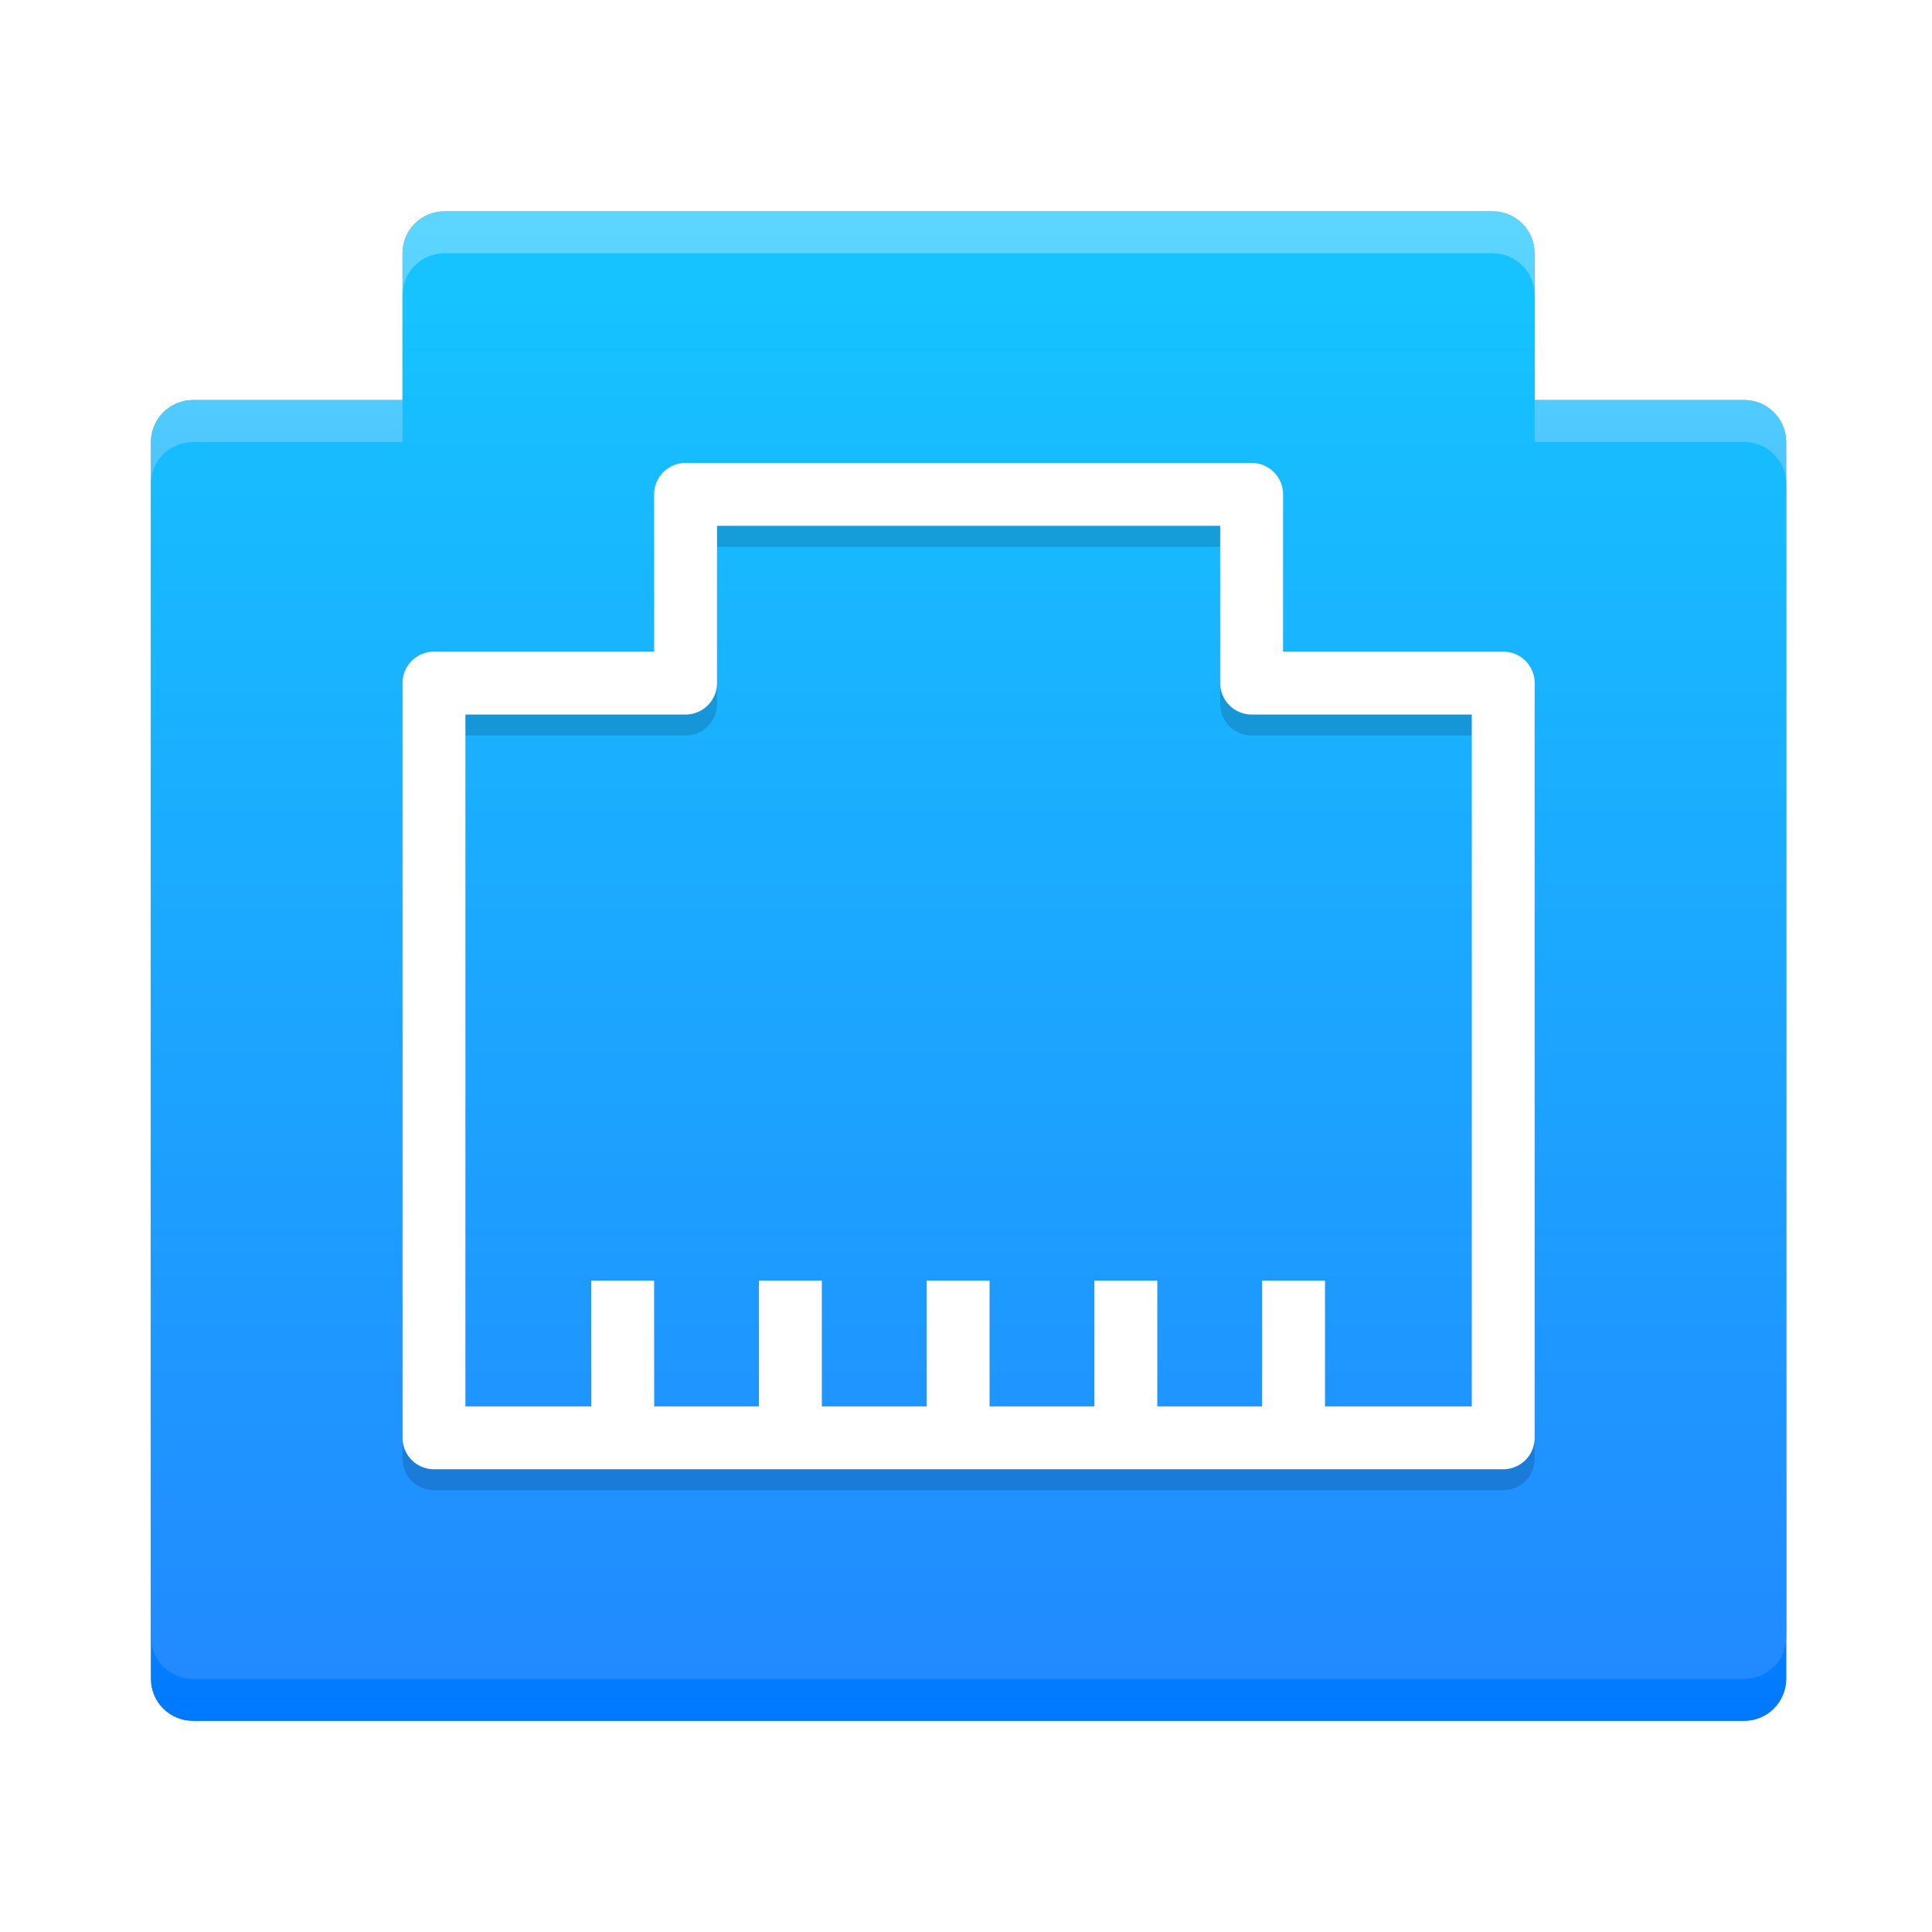 <svg width="256" height="256" version="1.1" viewBox="0 0 256 256" xmlns="http://www.w3.org/2000/svg" xmlns:xlink="http://www.w3.org/1999/xlink">
<title>wire-on</title>
<desc>Created with Sketch.</desc>
<defs>
<linearGradient id="linearGradient-2" x1="44.818" x2="44.818" y1="16.694" y2="87.823" gradientTransform="matrix(2.612 0 0 2.277 -4.756 25.053)" gradientUnits="userSpaceOnUse">
<stop stop-color="#16C3FF" offset="0"/>
<stop stop-color="#218AFF" offset="1"/>
</linearGradient>
<linearGradient id="linearGradient918" x1="46.117" x2="46.117" y1="12.49" y2="87.43" gradientTransform="matrix(2.538 0 0 2.343 -4.756 25.053)" gradientUnits="userSpaceOnUse">
<stop stop-color="#5DD6FF" offset="0"/>
<stop stop-color="#0079FF" offset="1"/>
</linearGradient>
<filter id="filter936" x="-.046" y="-.05" width="1.092" height="1.1" color-interpolation-filters="sRGB">
<feGaussianBlur stdDeviation="4.167"/>
</filter>
</defs>
<path d="m20 58.575c0-3.079 2.505-5.575 5.579-5.575h27.754l1e-5 -19.452c0-3.064 2.478-5.548 5.561-5.548h138.88c3.071 0 5.561 2.489 5.561 5.548v19.452h27.754c3.081 0 5.579 2.474 5.579 5.575v163.85c0 3.079-2.508 5.575-5.574 5.575h-205.52c-3.078 0-5.574-2.474-5.574-5.575z" fill="#999" fill-rule="evenodd" filter="url(#filter936)" stroke-width="2.778"/>
<g transform="matrix(1.139 0 0 1.139 .417 -33.866)">
<path id="Rectangle" d="m17.195 81.168c0-2.704 2.2-4.895 4.899-4.895h24.37l2e-6 -17.08c0-2.691 2.176-4.872 4.883-4.872h121.94c2.697 0 4.883 2.185 4.883 4.872v17.08h24.37c2.706 0 4.899 2.172 4.899 4.895v143.87c0 2.704-2.202 4.895-4.894 4.895h-180.46c-2.703 0-4.894-2.172-4.894-4.895z" fill="url(#linearGradient918)" fill-rule="evenodd" stroke-width="2.439"/>
<path d="m17.195 86.022c0-2.69 2.2-4.87 4.899-4.87h24.37l2e-6 -17.08c0-2.691 2.176-4.872 4.883-4.872h121.94c2.697 0 4.883 2.185 4.883 4.872v17.08h24.37c2.706 0 4.899 2.203 4.899 4.87v134.16c0 2.69-2.202 4.87-4.894 4.87h-180.46c-2.703 0-4.894-2.203-4.894-4.87z" fill="url(#linearGradient-2)" fill-rule="evenodd" stroke-width="2.439"/>
<g transform="matrix(2.439 0 0 2.439 -4.756 -52.996)" fill="none" stroke-width="3">
<polygon id="Combined-Shape" transform="translate(0,32)" points="34.5 35.5 34.5 26.5 61.5 26.5 61.5 35.5 73.5 35.5 73.5 71.5 22.5 71.5 22.5 35.5" opacity=".153" stroke="#000" stroke-linecap="round" stroke-linejoin="round"/>
<g stroke="#fff">
<polygon transform="translate(0,32)" points="34.5 34.5 34.5 25.5 61.5 25.5 61.5 34.5 73.5 34.5 73.5 70.5 22.5 70.5 22.5 34.5" stroke-linecap="round" stroke-linejoin="round"/>
<path d="m47.5 102.5-2.44e-4 -7.5"/>
<path d="m55.5 102.5v-7.5"/>
<path d="m63.5 102.5v-7.5"/>
<path d="m39.5 102.5-2.44e-4 -7.5"/>
<path d="M 31.504,102.5 31.5,95"/>
</g>
</g>
</g>
</svg>
